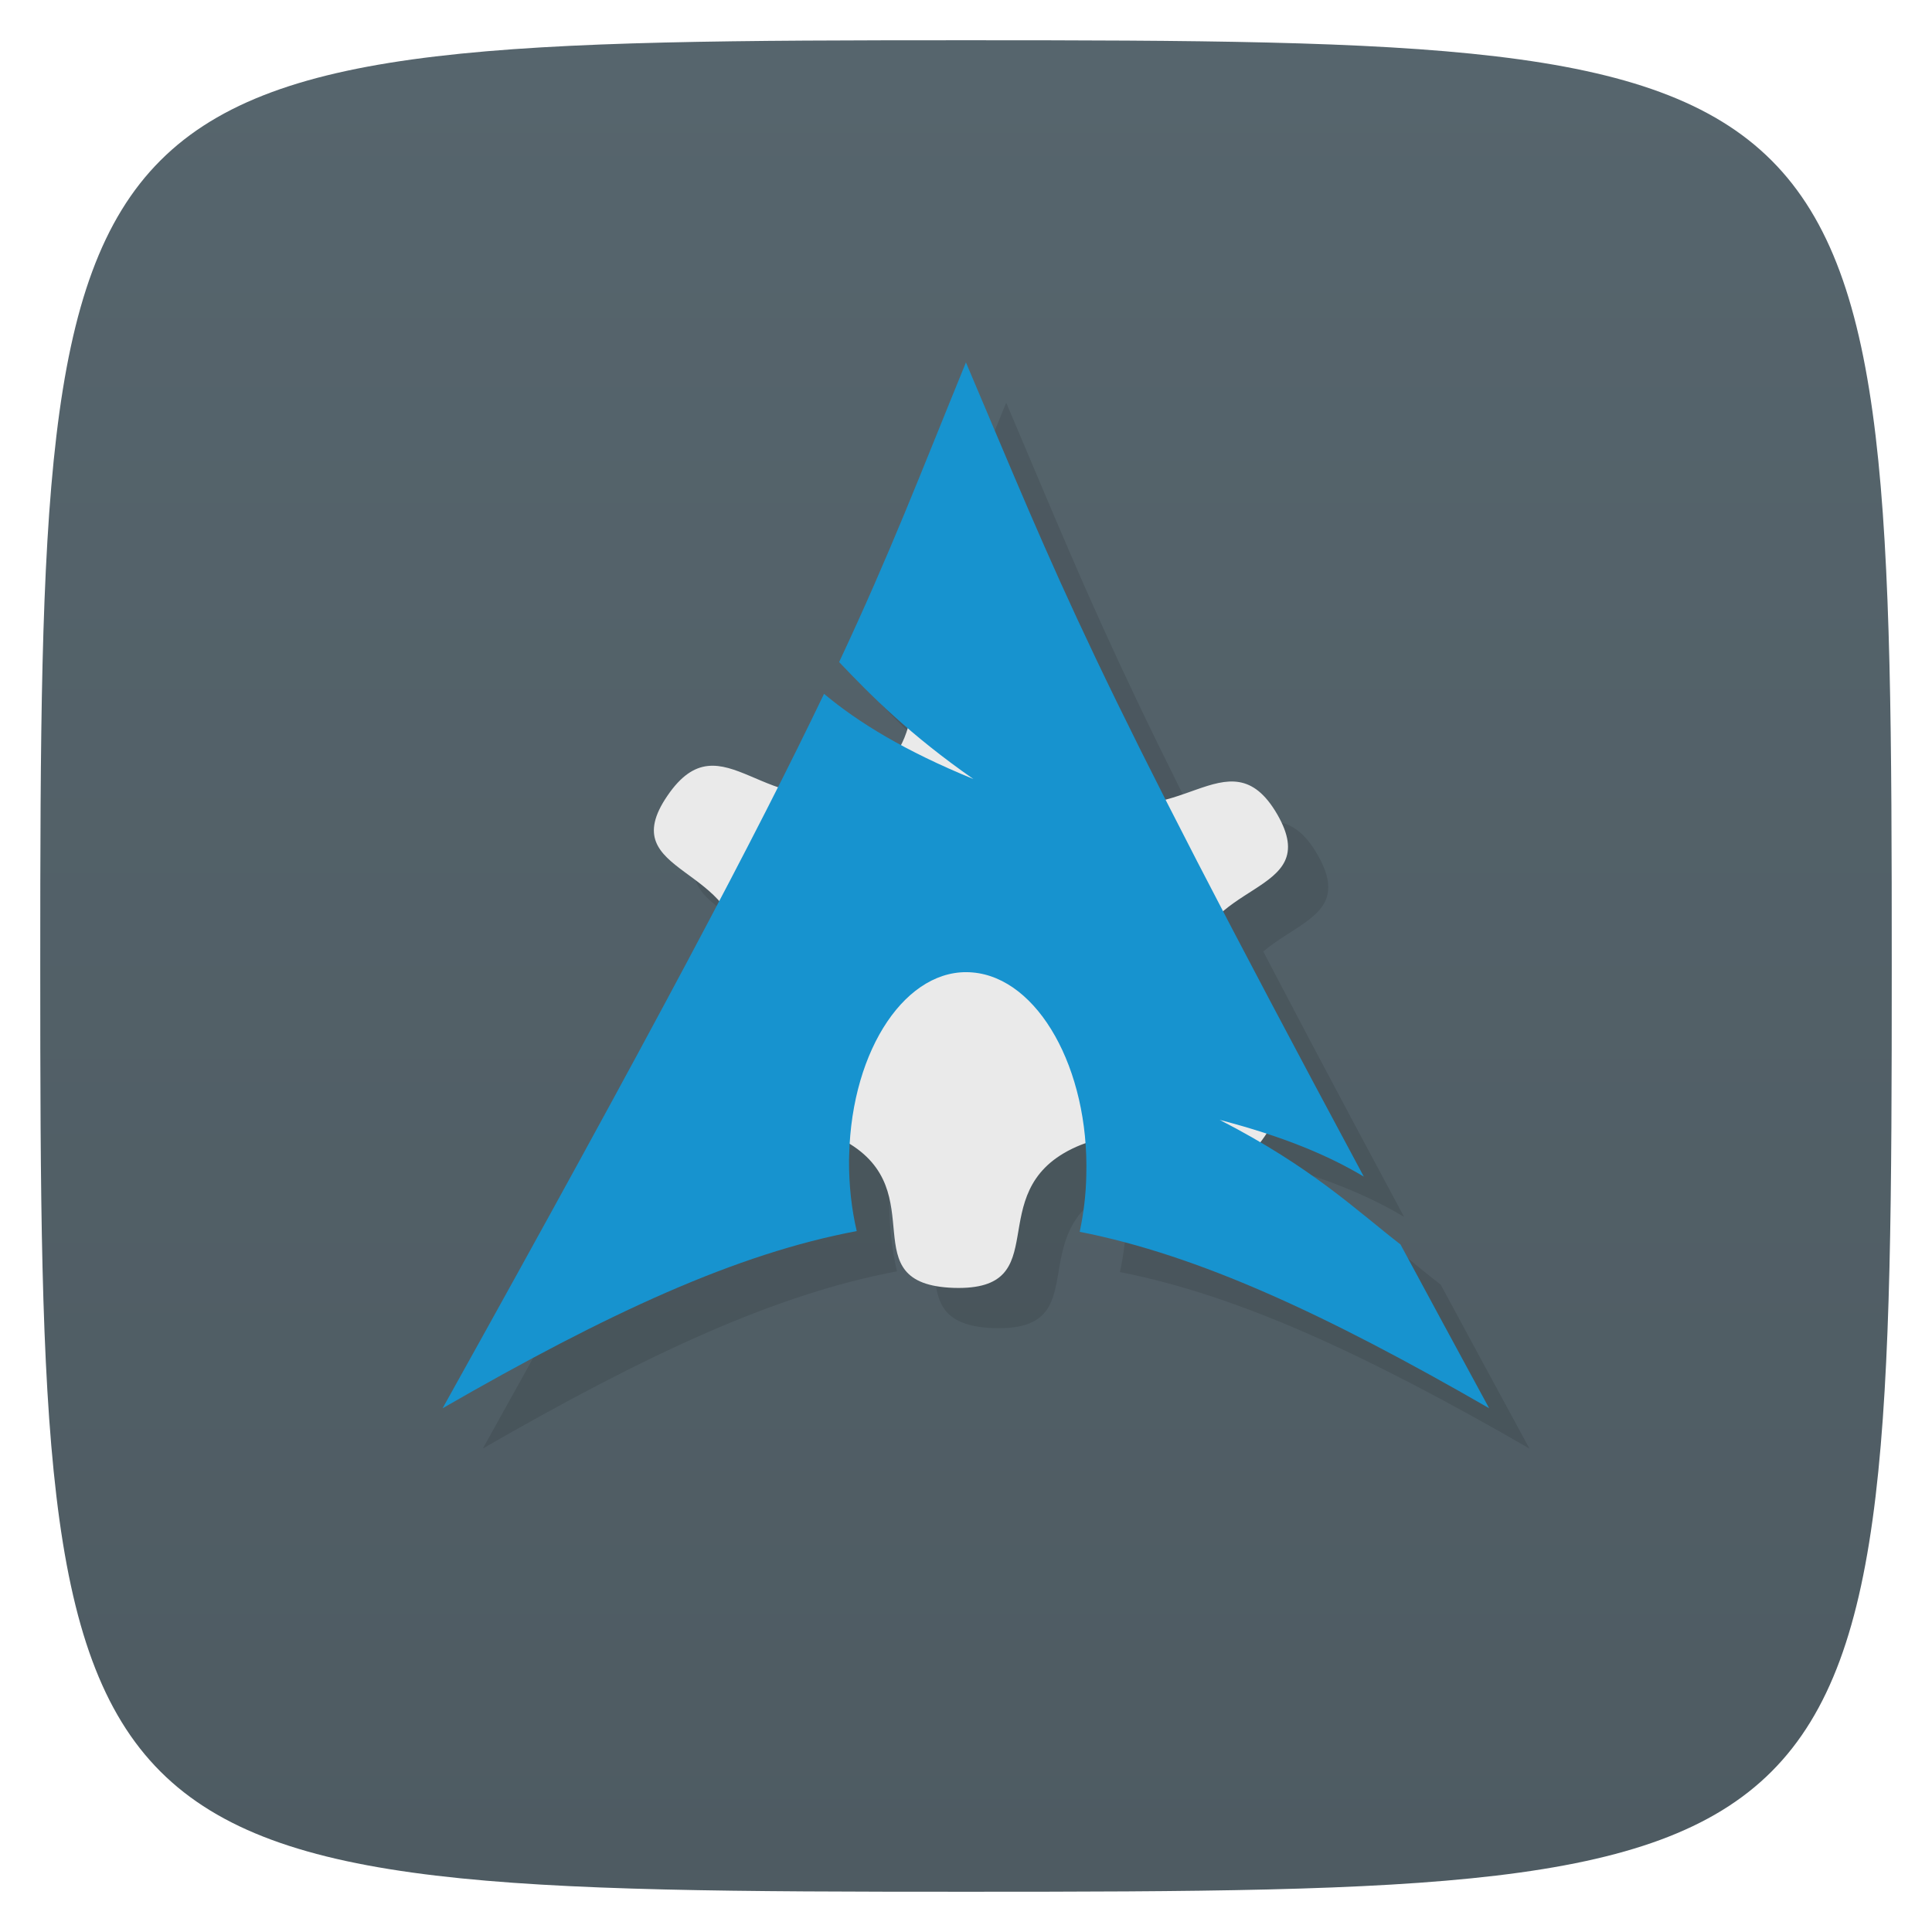 <svg viewBox="0 0 48 48" xmlns="http://www.w3.org/2000/svg" xmlns:xlink="http://www.w3.org/1999/xlink">
  <linearGradient id="a" gradientTransform="matrix(0 -1 1 0 -0 48)" gradientUnits="userSpaceOnUse" x1="1" x2="47">
    <stop offset="0" stop-color="#4e5b62"/>
    <stop offset="1" stop-color="#56656d"/>
  </linearGradient>
  <path d="m47 24c0 22.703-.297 23-23 23-22.703 0-23-.297-23-23 0-22.703.297-23 23-23 22.703 0 23 .297 23 23z" fill="url(#a)"/>
  <g opacity=".1" transform="translate(1 1)">
    <path d="m23.531 16.07c-1.395.426-.172 2.414-2.164 3.391-2.281 1.109-3.418-1.699-4.785.309-1.371 2 1.891 1.691 1.801 4.055-.094 2.359-3.316 1.859-2.109 3.945 1.211 2.082 2.555-.652 4.746.594 2.188 1.246.094 3.543 2.676 3.633 2.578.078.664-2.348 2.941-3.457 2.285-1.113 3.418 1.695 4.785-.309 1.371-2.01-1.887-1.695-1.801-4.059.094-2.359 3.316-1.859 2.109-3.945-1.211-2.082-2.555.652-4.746-.594-2.188-1.246-.094-3.543-2.672-3.633-.324-.008-.578.008-.781.07m0 0"/>
    <path d="m24 9c-1.16 2.84-1.863 4.695-3.152 7.449.793.836 1.762 1.809 3.336 2.906-1.695-.695-2.848-1.395-3.711-2.117-1.648 3.441-4.234 8.34-9.477 17.75 4.121-2.375 7.313-3.844 10.289-4.402-.129-.551-.195-1.145-.191-1.766l.004-.129c.063-2.641 1.438-4.672 3.063-4.531 1.629.137 2.898 2.391 2.828 5.03-.008.496-.07.973-.164 1.414 2.941.578 6.105 2.039 10.172 4.383-.801-1.473-1.52-2.805-2.203-4.07-1.078-.832-2.199-1.918-4.492-3.094 1.574.41 2.703.883 3.582 1.41-6.945-12.93-7.512-14.648-9.891-20.242m.008.008" fill-rule="evenodd"/>
  </g>
  <path d="m23.531 16.07c-1.395.426-.172 2.414-2.164 3.391-2.281 1.109-3.418-1.699-4.785.309-1.371 2 1.891 1.691 1.801 4.055-.094 2.359-3.316 1.859-2.109 3.945 1.211 2.082 2.555-.652 4.746.594 2.188 1.246.094 3.543 2.676 3.633 2.578.078.664-2.348 2.941-3.457 2.285-1.113 3.418 1.695 4.785-.309 1.371-2.01-1.887-1.695-1.801-4.059.094-2.359 3.316-1.859 2.109-3.945-1.211-2.082-2.555.652-4.746-.594-2.188-1.246-.094-3.543-2.672-3.633-.324-.008-.578.008-.781.07m0 0" fill="#eaeaea"/>
  <path d="m24 9c-1.16 2.84-1.863 4.695-3.152 7.449.793.836 1.762 1.809 3.336 2.906-1.695-.695-2.848-1.395-3.711-2.117-1.648 3.441-4.234 8.34-9.477 17.75 4.121-2.375 7.313-3.844 10.289-4.402-.129-.551-.195-1.145-.191-1.766l.004-.129c.063-2.641 1.438-4.672 3.063-4.531 1.629.137 2.898 2.391 2.828 5.03-.008.496-.07.973-.164 1.414 2.941.578 6.105 2.039 10.172 4.383-.801-1.473-1.52-2.805-2.203-4.07-1.078-.832-2.199-1.918-4.492-3.094 1.574.41 2.703.883 3.582 1.41-6.945-12.93-7.512-14.648-9.891-20.242m.008.008" fill="#1793cf" fill-rule="evenodd"/>
</svg>

